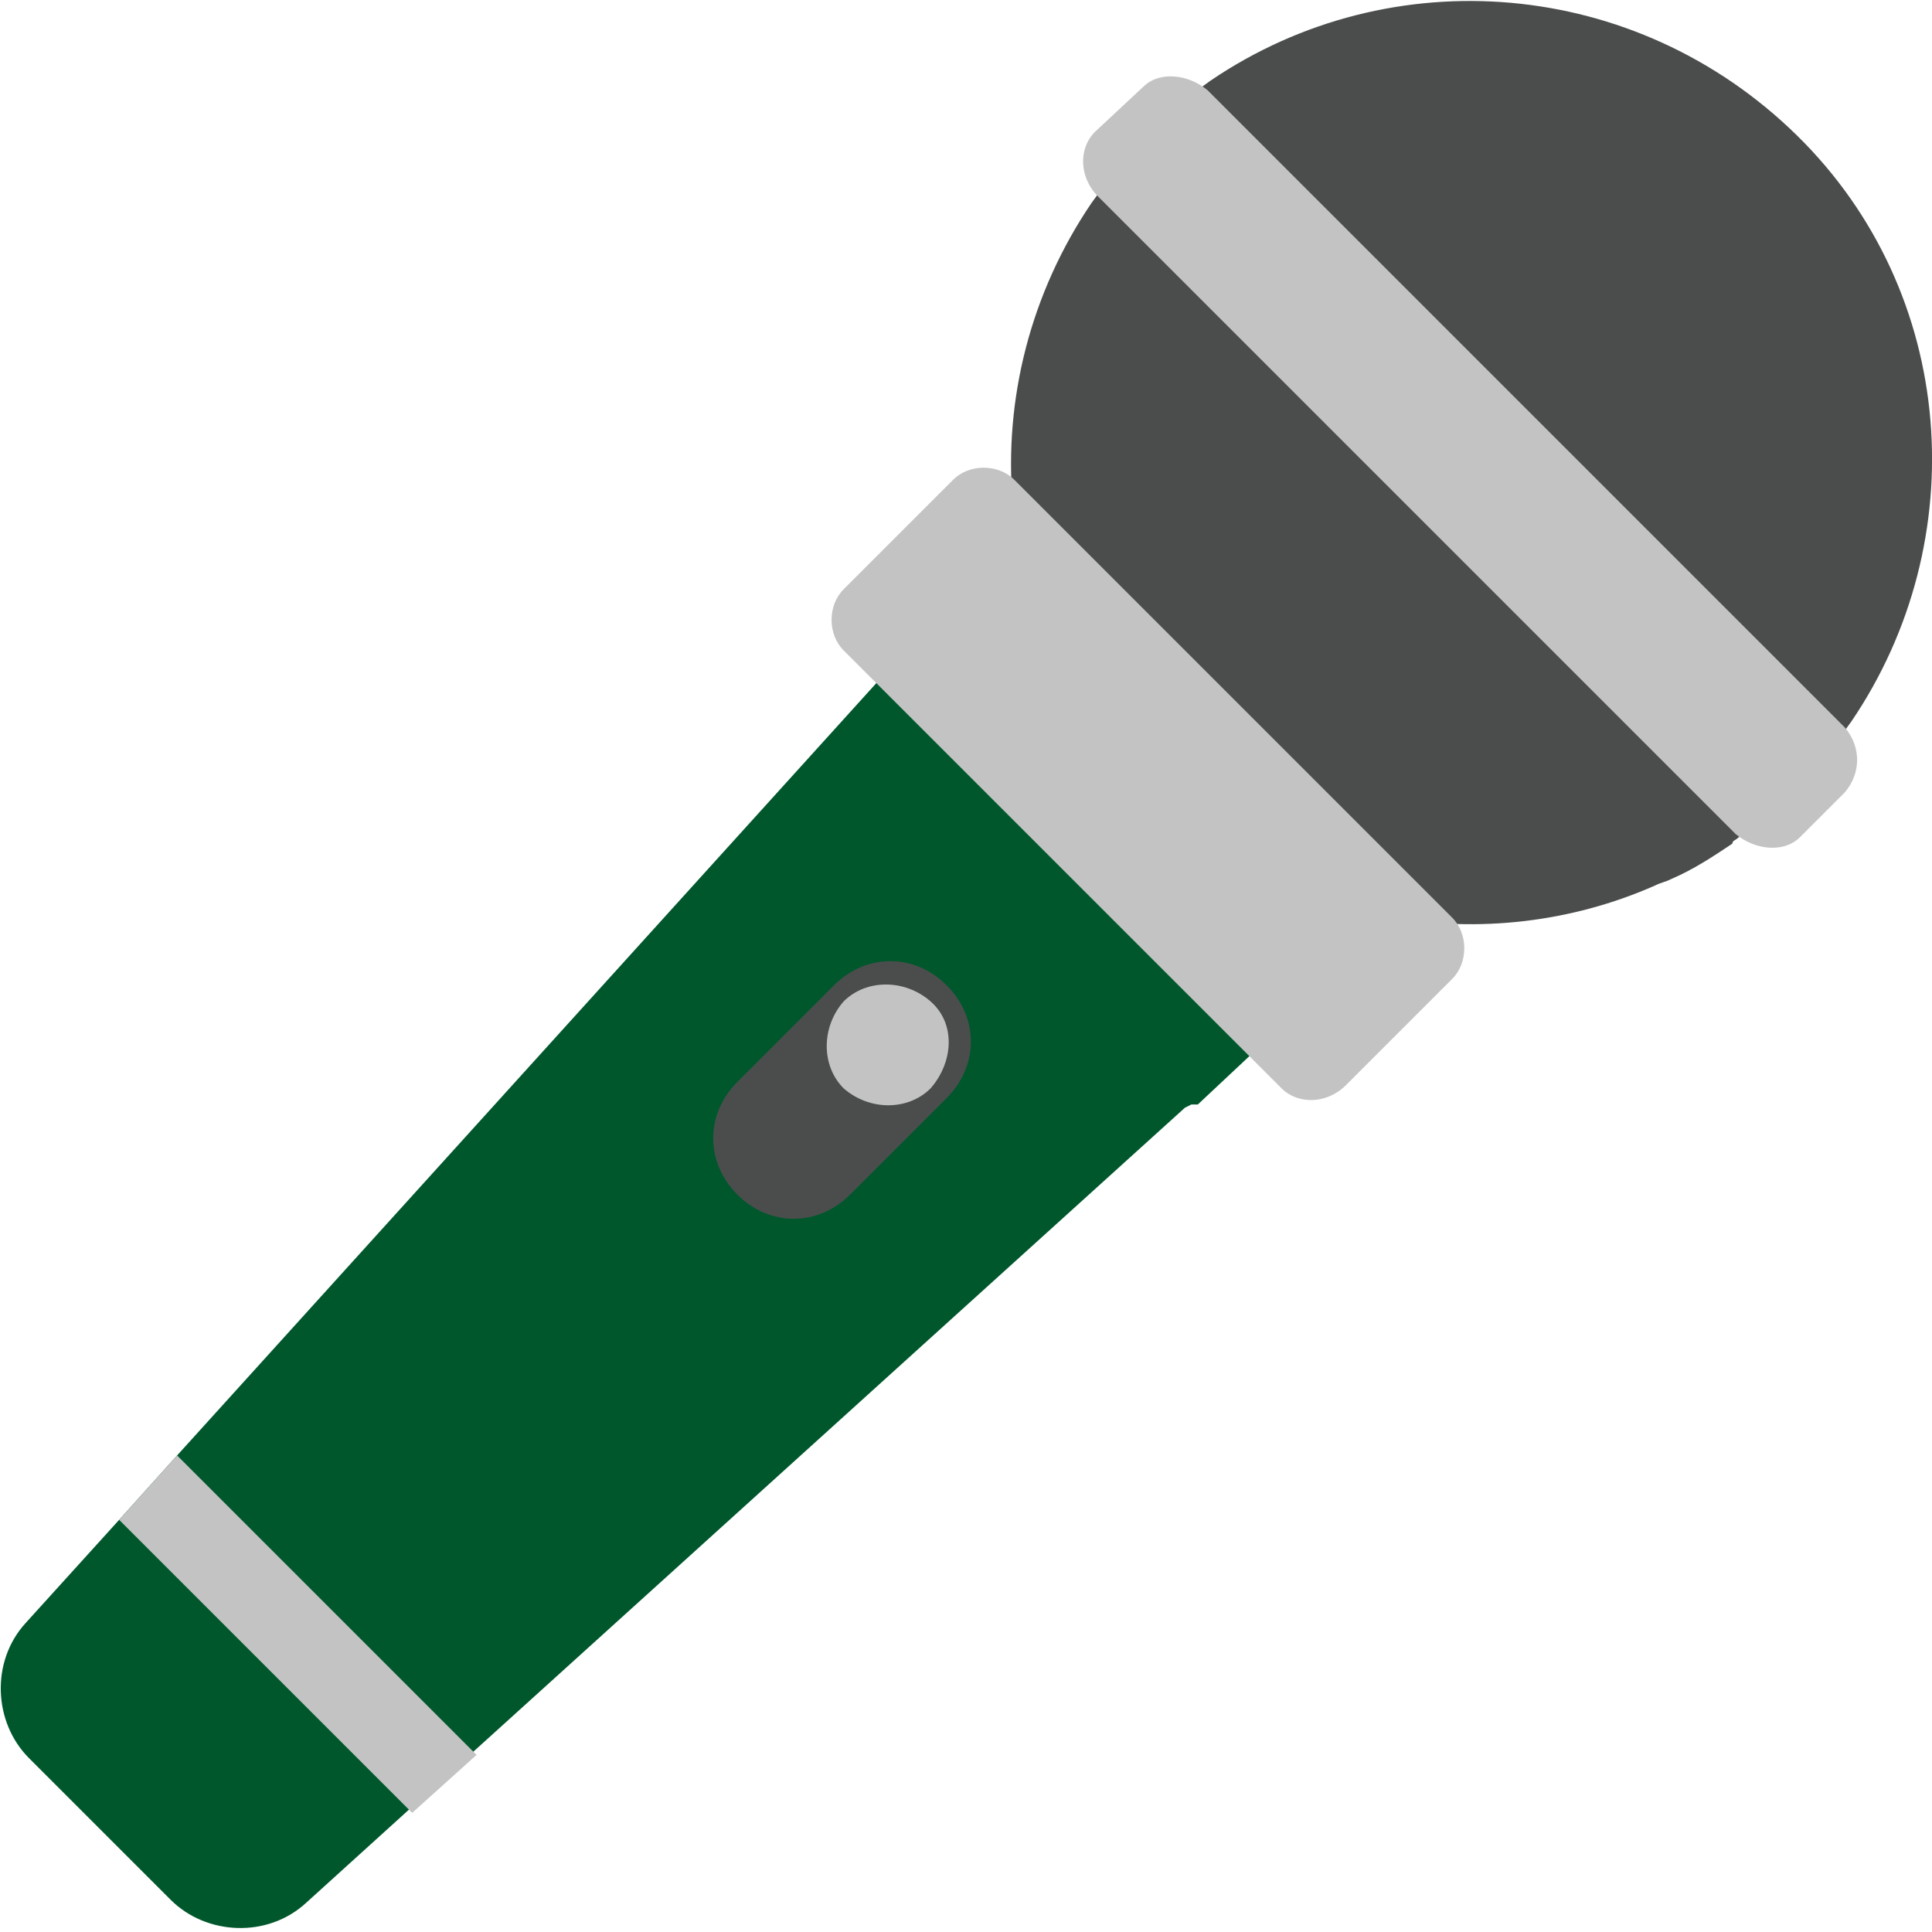 <svg enable-background="new 0 0 60 60" height="60" viewBox="0 0 60 60" width="60" xmlns="http://www.w3.org/2000/svg"><path d="m55.8 24.4c-.6.6-1.2 1.1-1.8 1.6-.1.1-.2.1-.2.2-.6.4-1.2.8-1.9 1.1-.2.1-.3.1-.5.2-5.2 2.3-11.6 1.3-15.8-3-5-5-5.5-12.6-1.7-18.2.5-.7 1.1-1.4 1.7-2.1s1.3-1.2 2-1.7c5.6-3.8 13.2-3.2 18.2 1.7s5.5 12.6 1.7 18.2c-.5.7-1 1.4-1.7 2z" fill="#4b4d4d"/><path d="m57.3 22.6-19.8-19.8c-.6-.5-1.5-.6-2-.1l-1.5 1.4c-.5.5-.5 1.4.1 2 0 0 19.8 19.8 19.8 19.8.6.5 1.5.6 2 .1l1.4-1.4c.5-.6.5-1.4 0-2z" fill="#c3c3c3"/><path d="m39.1 32.5-.3.3-1.6 1.5h-.2l-.2.1-22.1 20-2 1.8-3.2 2.9c-1.2 1.1-3.1 1-4.2-.1l-4.4-4.4c-1.1-1.1-1.2-3-.1-4.2l2.9-3.2 1.8-2 22-24.3z" fill="#00572c"/><path d="m14.8 54.5-2 1.8-9.1-9.1 1.8-2z" fill="#c3c3c3"/><path d="m39.8 33.8-13.6-13.6c-.5-.5-.5-1.4 0-1.9l3.4-3.4c.5-.5 1.4-.5 1.9 0l13.6 13.6c.5.5.5 1.4 0 1.9l-3.3 3.3c-.6.6-1.5.6-2 .1z" fill="#c3c3c3"/><path d="m26.4 37.1c-1 1-2.5 1-3.5 0-1-1-1-2.5 0-3.5l3-3c1-1 2.5-1 3.5 0 1 1 1 2.5 0 3.5z" fill="#4b4d4d"/><path d="m28.9 33.8c-.7.7-1.9.7-2.7 0-.7-.7-.7-1.9 0-2.7.7-.7 1.9-.7 2.7 0s.7 1.9 0 2.7z" fill="#c3c3c3"/></svg>